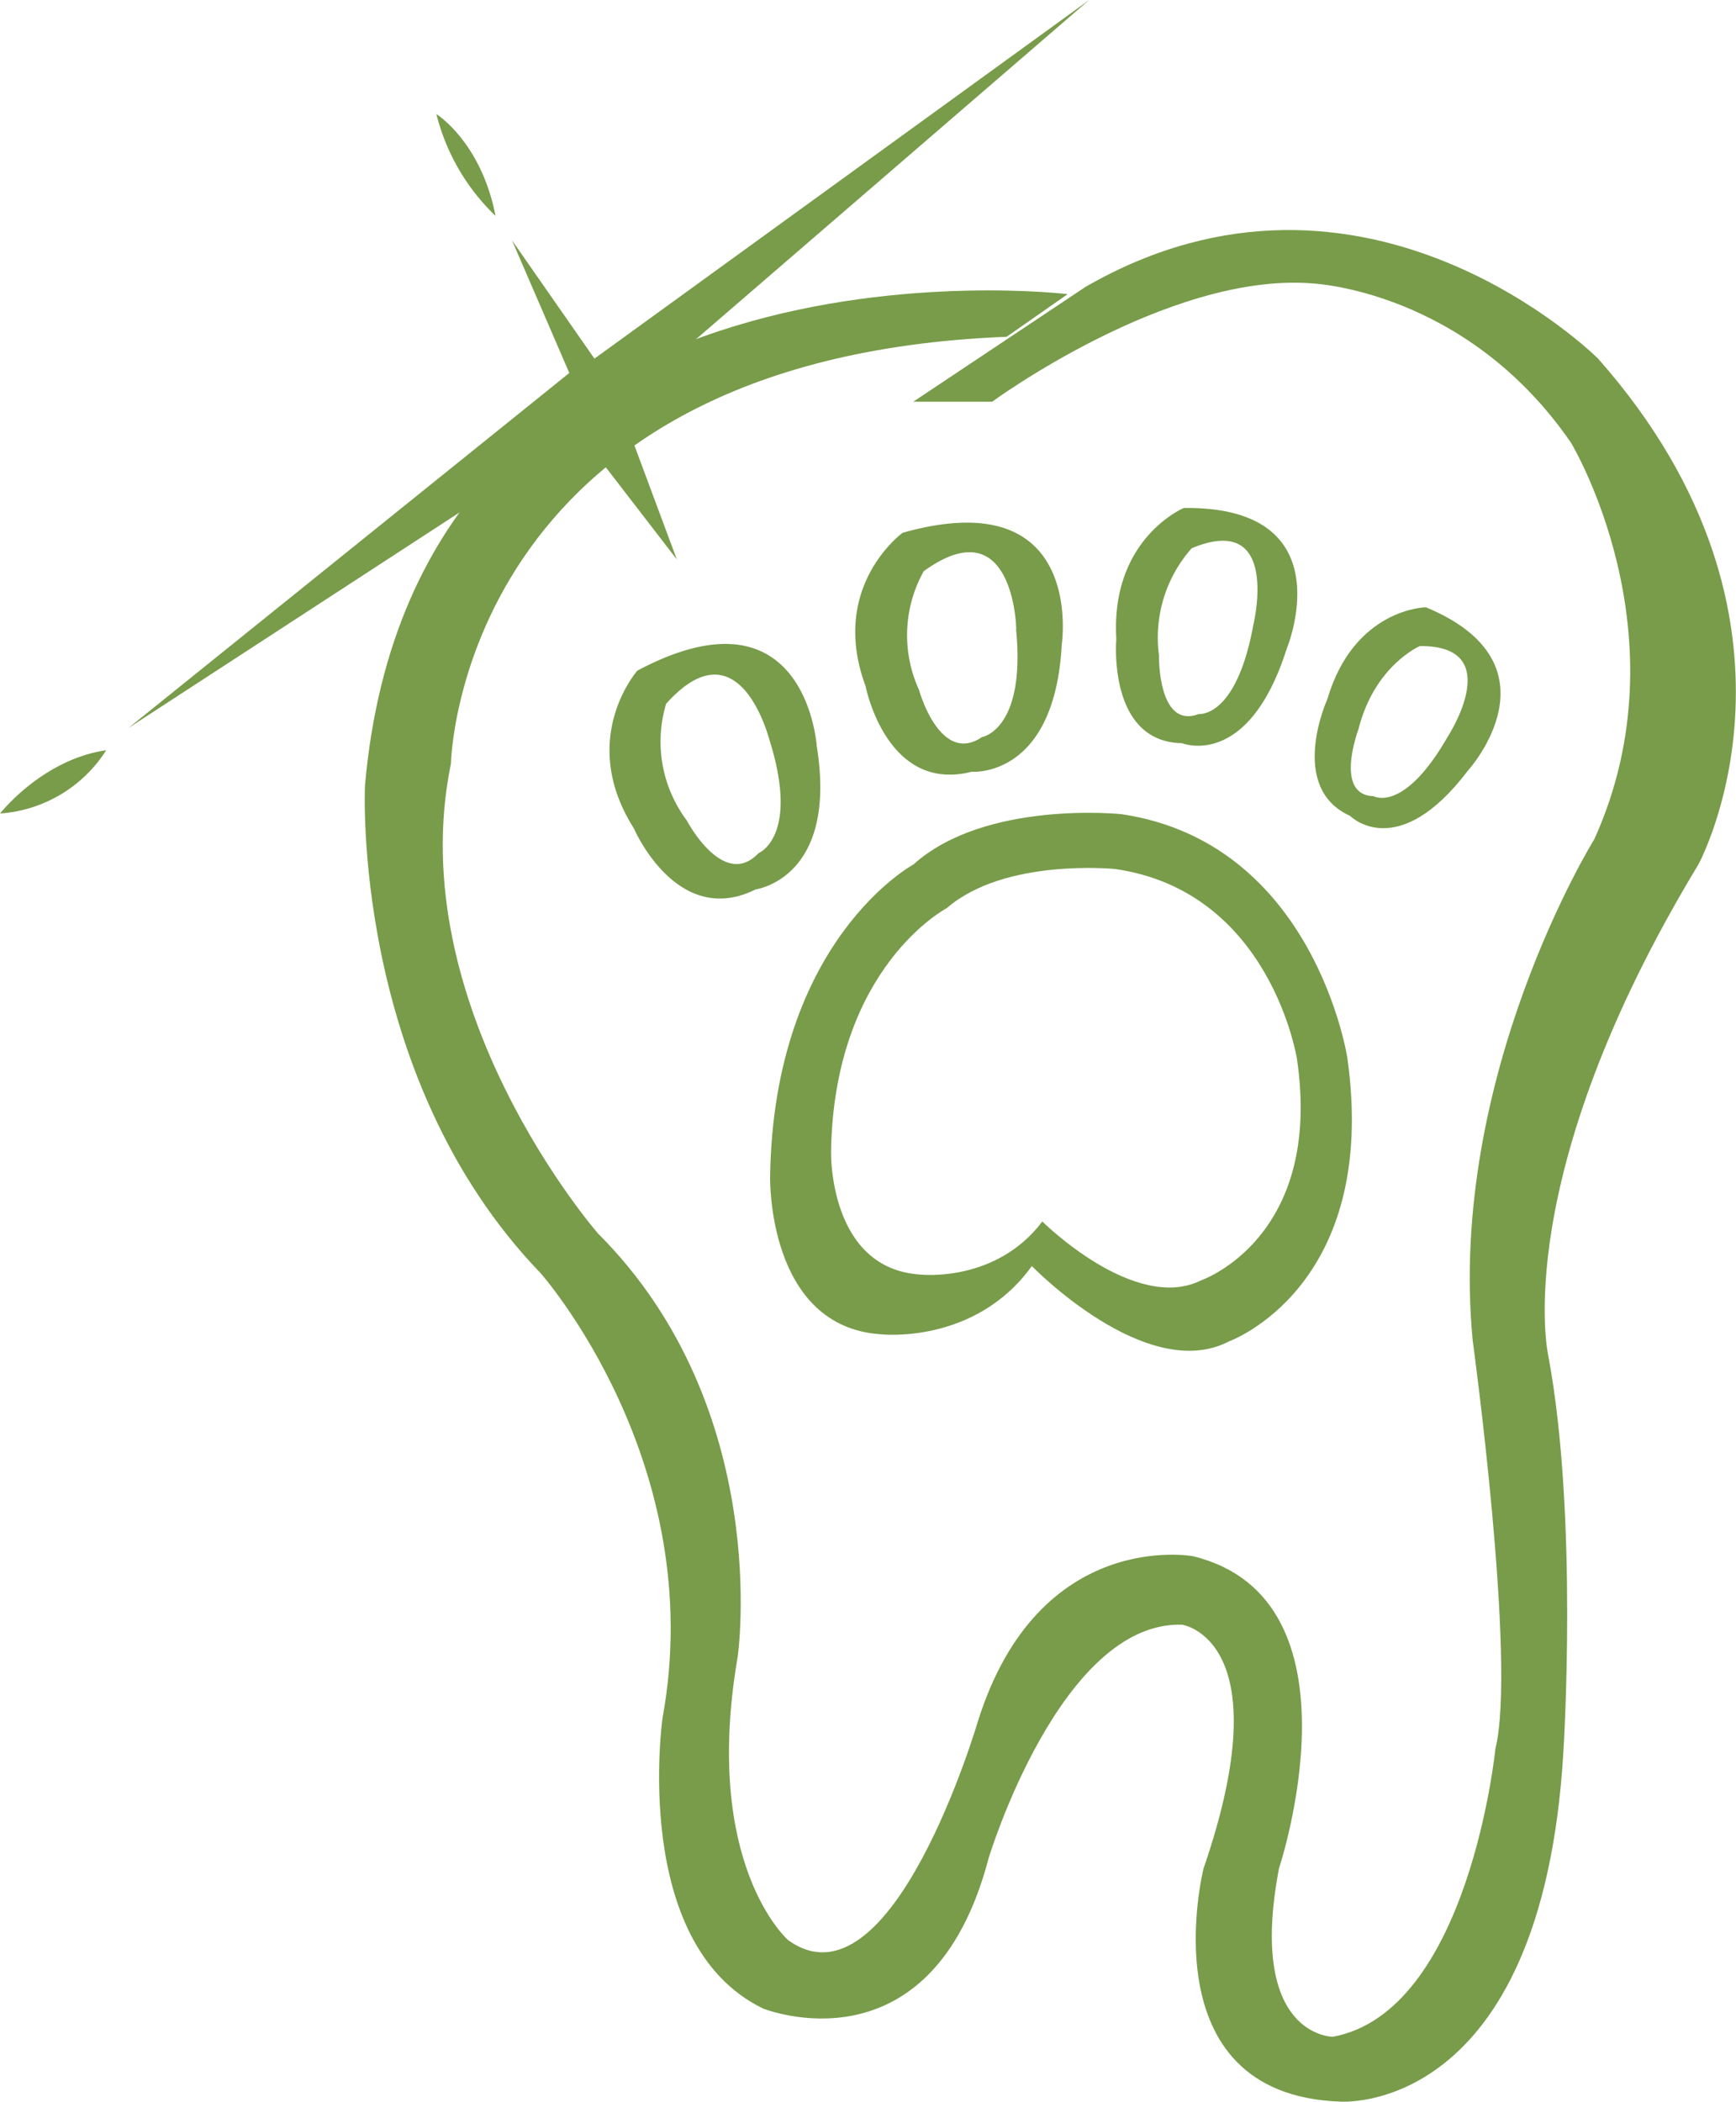 <svg xmlns="http://www.w3.org/2000/svg" viewBox="0 0 152.68 184.78"><path d="M713.89,283.28s-57.38-6.94-61.8,43.2c0,0-1.26,25.54,15.45,42.88,0,0,14.82,16.71,10.72,39.1,0,0-2.84,19.86,8.83,25.54,0,0,14.82,6,19.86-13.25,0,0,6.31-20.81,17-20.49,0,0,8.83,1.26,1.89,21.44,0,0-5,19.86,12,20.49,0,0,17.76,1.39,19.65-30.77,0,0,1.33-20.62-1.33-34.81,0,0-3.55-15.52,13.21-43.2,0,0,11.62-21.31-8.83-44.46,0,0-20.5-20.49-45.09-6.3l-15.14,10.09h6.94s15.45-11.35,28.06-10.41c0,0,13.53.5,22.84,14,0,0,10.2,16.85,2.07,34.85,0,0-12.93,20.79-10.71,44.07,0,0,3.88,28.35,2,35.91,0,0-2.31,23.12-14.3,25.33,0,0-7.56,0-4.73-14.82,0,0,7.89-23.65-7.56-27.43,0,0-13.56-2.53-18.92,14.5,0,0-7.57,25.86-16.71,19.24,0,0-7.57-6.63-4.42-24.91,0,0,3.16-21.76-12.29-37.21,0,0-17.35-19.87-12.93-41.31,0,0,.63-35.63,48.87-37.52Z" transform="translate(-619.99 -257.42)" style="fill:#789c4a"/><path d="M691.82,323c1.89,11.66-5.36,12.61-5.36,12.61-6.94,3.47-10.72-5.36-10.72-5.36-5-7.88.31-13.87.31-13.87C690.87,308.5,691.82,323,691.82,323Zm-13.24-3.72a11.55,11.55,0,0,0,1.81,10.27s3.22,6.14,6.31,2.88c0,0,3.61-1.42,1-9.84C687.68,322.6,685.12,312,678.58,319.29Z" transform="translate(-619.99 -257.42)" style="fill:#789c4a"/><path d="M713.37,314.09c-.63,11.8-7.92,11.18-7.92,11.18-7.51,1.91-9.33-7.52-9.33-7.52-3.26-8.77,3.26-13.49,3.26-13.49C715.53,299.71,713.37,314.09,713.37,314.09Zm-12.14-6.45a11.55,11.55,0,0,0-.42,10.42s1.84,6.68,5.55,4.16c0,0,3.84-.62,3-9.41C709.41,312.81,709.17,301.9,701.23,307.64Z" transform="translate(-619.99 -257.42)" style="fill:#789c4a"/><path d="M733.14,314.5c-3.39,10.62-9.19,8.26-9.19,8.26-6.59-.11-5.78-9.17-5.78-9.17-.52-8.82,5.94-11.51,5.94-11.51C738.4,301.92,733.14,314.5,733.14,314.5Zm-8.34-8.88a11.84,11.84,0,0,0-2.88,9.41s-.12,6.55,3.52,5.16c0,0,3.28.39,4.78-7.83C730.22,312.36,732.68,302.35,724.8,305.62Z" transform="translate(-619.99 -257.42)" style="fill:#789c4a"/><path d="M749.11,325.15c-6.23,8.22-10.38,4-10.38,4-5.54-2.49-2-10.26-2-10.26,2.36-8,8.67-8.08,8.67-8.08C757.54,315.86,749.11,325.15,749.11,325.15Zm-4.24-10.93s-4,1.7-5.41,7.33c0,0-2.18,5.78,1.34,5.87,0,0,2.65,1.53,6.52-5.24C747.32,322.18,752.57,314.16,744.87,314.22Z" transform="translate(-619.99 -257.42)" style="fill:#789c4a"/><path d="M718.62,329c17,2.52,19.87,21.44,19.87,21.44,2.83,20.18-10.41,24.91-10.41,24.91-7.25,3.78-17.34-6.62-17.34-6.62-5,6.93-13.24,6-13.24,6-10.09-.63-9.78-13.88-9.78-13.88.32-20.81,12.61-27.43,12.61-27.43C706.64,327.74,718.62,329,718.62,329Zm-15.36,8.26s-9.92,5.17-10.18,21.4c0,0-.25,10.33,7.89,10.82,0,0,6.62.74,10.69-4.67,0,0,8.15,8.11,14,5.16,0,0,10.7-3.69,8.4-19.43,0,0-2.29-14.75-16-16.72C718,333.82,708.36,332.84,703.26,337.26Z" transform="translate(-619.99 -257.42)" style="fill:#789c4a"/><polygon points="50.07 32.79 11.29 64.01 51.02 38.15 59.53 49.19 54.48 35.63 95.79 0 52.28 31.53 45.03 21.13 50.07 32.79" style="fill:#789c4a"/><path d="M663.57,276.4a18.67,18.67,0,0,1-5.2-8.95S662.31,269.9,663.57,276.4Z" transform="translate(-619.99 -257.42)" style="fill:#789c4a"/><path d="M620,328.94s3.71-4.75,9.33-5.56A12.05,12.05,0,0,1,620,328.94Z" transform="translate(-619.99 -257.42)" style="fill:#789c4a"/></svg>
